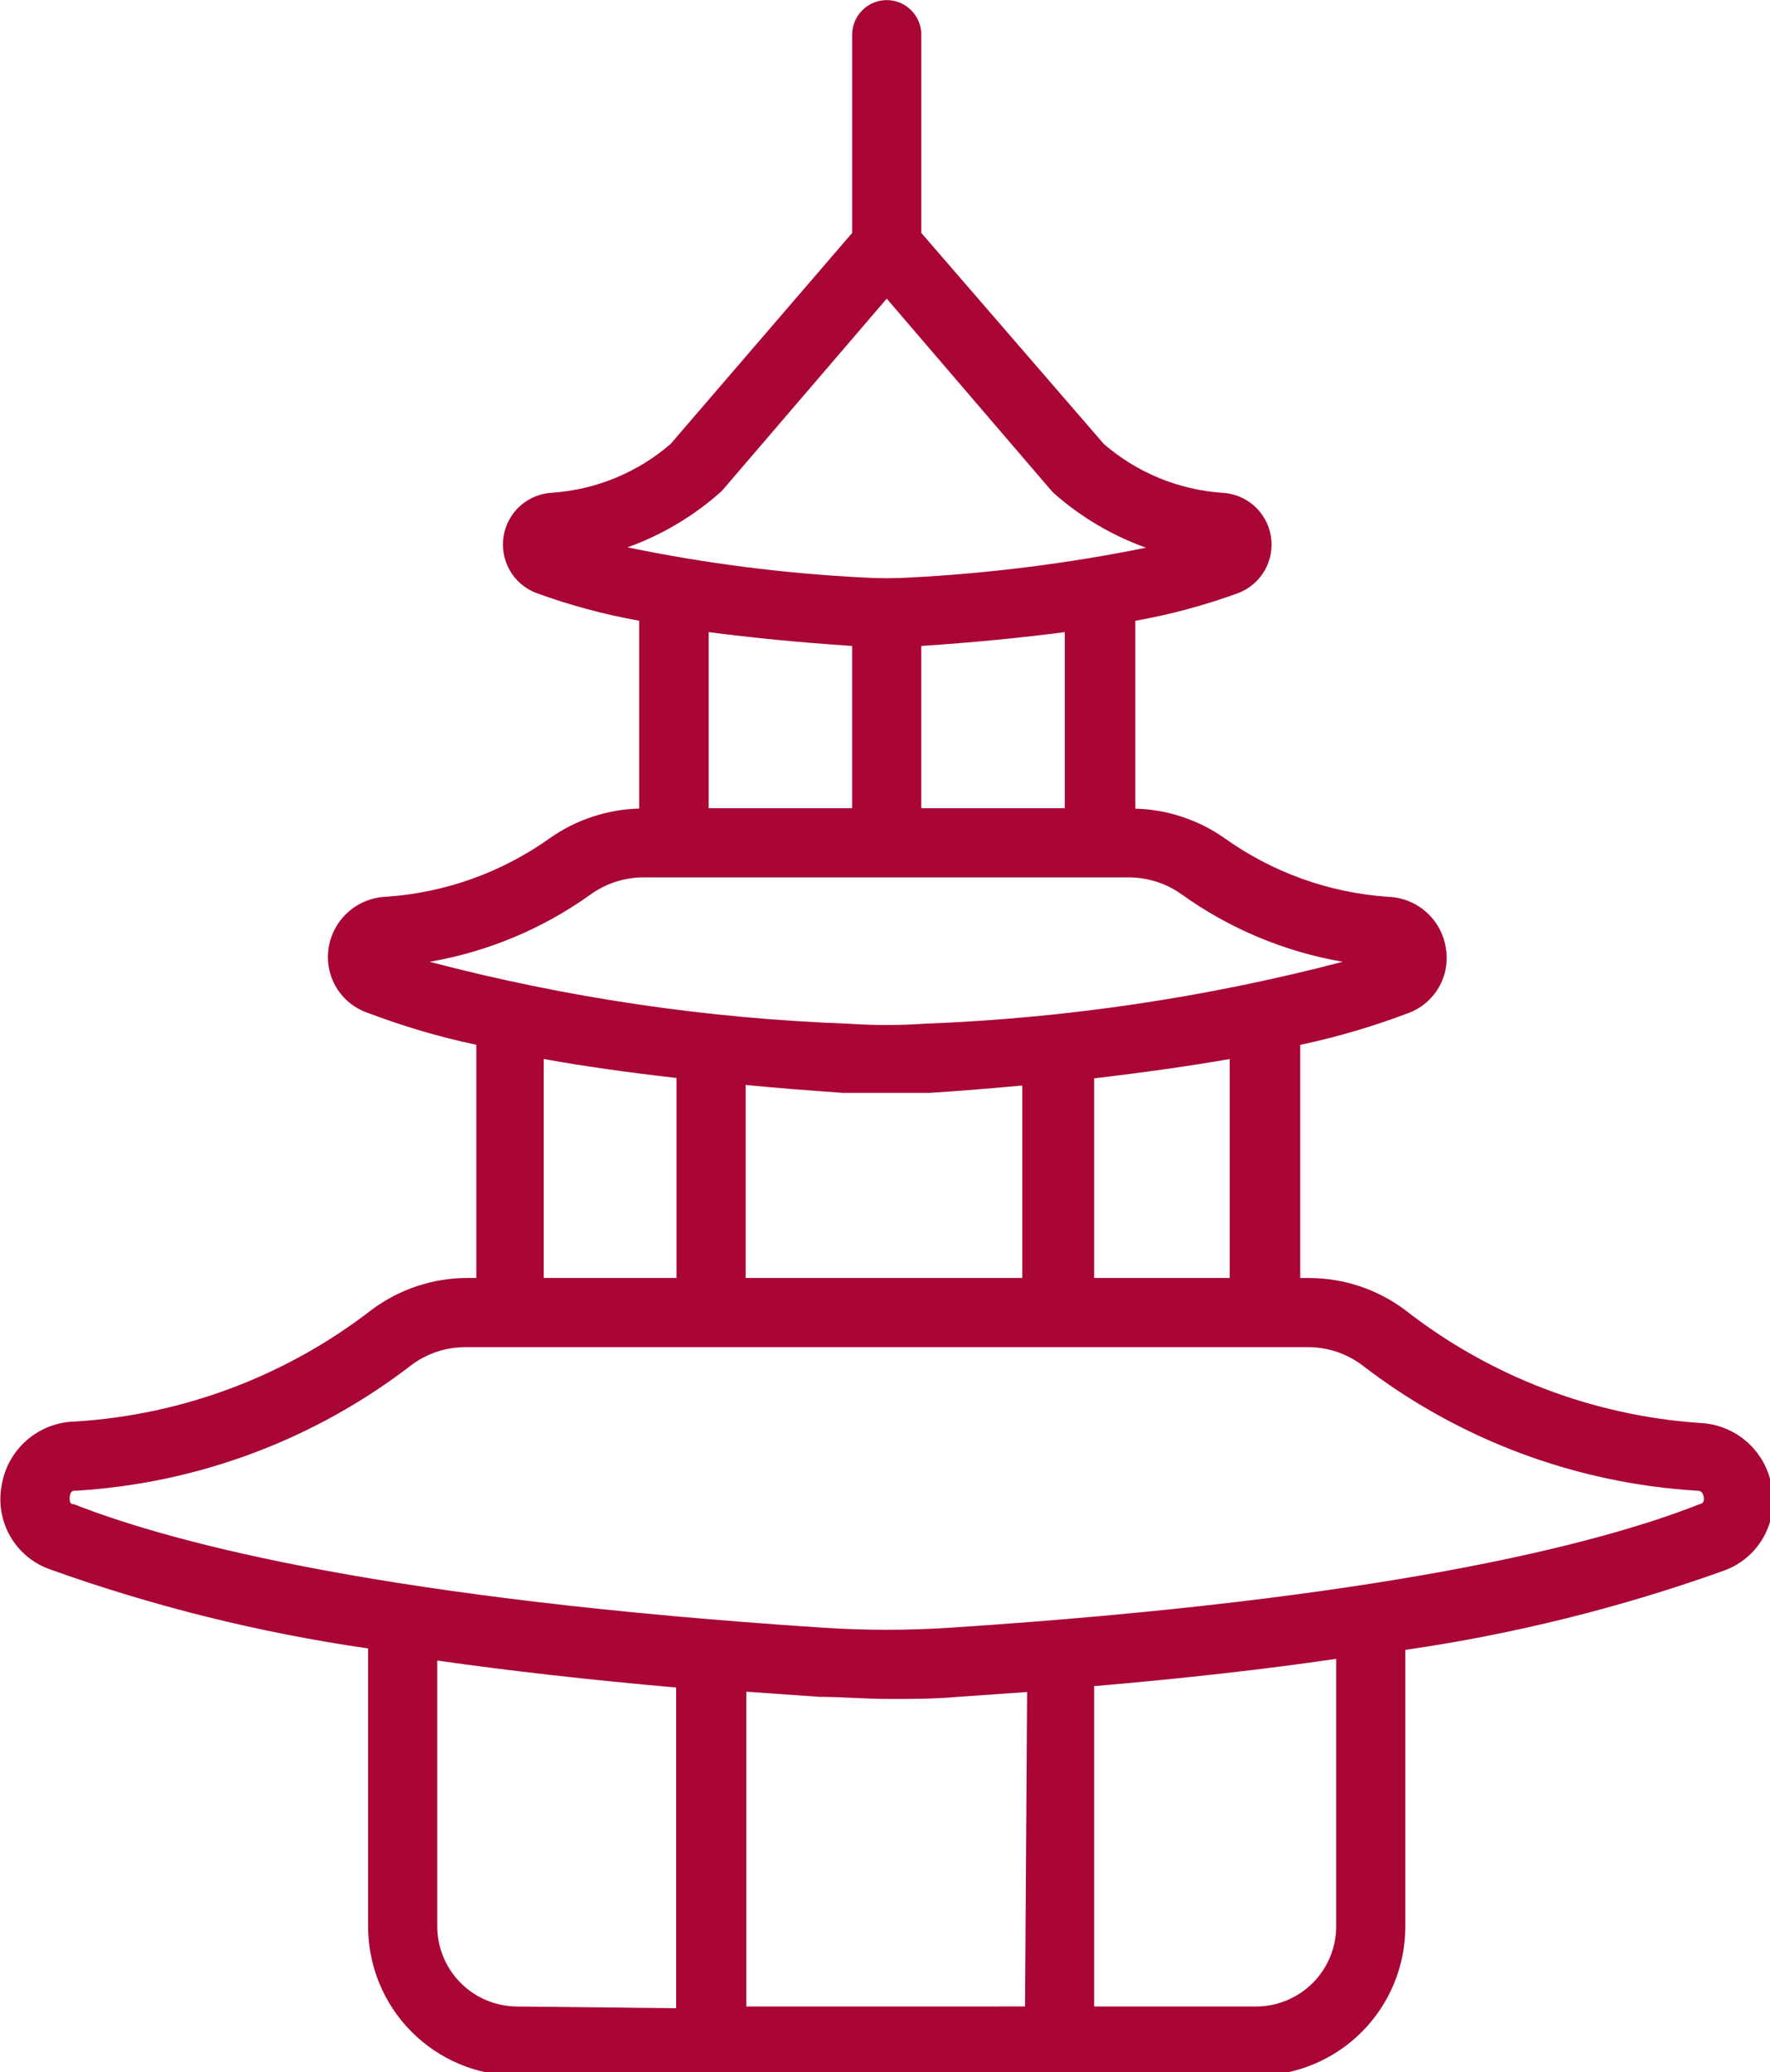 <?xml version="1.0" encoding="UTF-8" standalone="no"?>
<!-- Created with Inkscape (http://www.inkscape.org/) -->

<svg
   width="16.93mm"
   height="19.811mm"
   viewBox="0 0 16.93 19.811"
   version="1.1"
   id="svg1"
   xml:space="preserve"
   inkscape:export-filename="bitmap.png"
   inkscape:export-xdpi="2.5656567"
   inkscape:export-ydpi="2.5656567"
   xmlns:inkscape="http://www.inkscape.org/namespaces/inkscape"
   xmlns:sodipodi="http://sodipodi.sourceforge.net/DTD/sodipodi-0.dtd"
   xmlns="http://www.w3.org/2000/svg"
   xmlns:svg="http://www.w3.org/2000/svg"><sodipodi:namedview
     id="namedview1"
     pagecolor="#ffffff"
     bordercolor="#000000"
     borderopacity="0.25"
     inkscape:showpageshadow="2"
     inkscape:pageopacity="0.0"
     inkscape:pagecheckerboard="0"
     inkscape:deskcolor="#d1d1d1"
     inkscape:document-units="mm" /><defs
     id="defs1" /><g
     inkscape:label="Layer 1"
     inkscape:groupmode="layer"
     id="layer1"
     transform="translate(-120.95,-192.76)"><g
       style="fill:#a90636;fill-opacity:1"
       id="g5"
       transform="matrix(0.265,0,0,0.265,118.676,191.896)"><path
         d="m 27.246,78.141 h 26.681 c 1.427,0 2.795,-0.567 3.803,-1.575 1.009,-1.009 1.575,-2.377 1.575,-3.803 v -9.983 c 3.93,-0.567 7.793,-1.529 11.531,-2.87 0.592,-0.221 1.086,-0.644 1.397,-1.194 0.31,-0.55 0.417,-1.192 0.3,-1.813 -0.1,-0.625 -0.413,-1.196 -0.886,-1.617 -0.473,-0.421 -1.077,-0.665 -1.709,-0.692 -3.871,-0.265 -7.574,-1.682 -10.632,-4.068 -1.004,-0.755 -2.226,-1.162 -3.482,-1.161 h -0.312 v -8.411 c 1.329,-0.282 2.635,-0.666 3.906,-1.148 0.465,-0.173 0.855,-0.504 1.101,-0.935 0.246,-0.431 0.334,-0.935 0.247,-1.423 -0.08,-0.498 -0.331,-0.953 -0.708,-1.287 -0.378,-0.334 -0.859,-0.528 -1.363,-0.547 -2.14,-0.144 -4.197,-0.883 -5.94,-2.134 -0.94,-0.653 -2.05,-1.017 -3.195,-1.048 v -6.776 c 1.275,-0.227 2.528,-0.565 3.744,-1.011 0.396,-0.16 0.726,-0.45 0.935,-0.823 0.209,-0.373 0.283,-0.806 0.212,-1.227 -0.071,-0.421 -0.285,-0.805 -0.605,-1.089 -0.32,-0.283 -0.727,-0.449 -1.154,-0.468 -1.575,-0.109 -3.073,-0.727 -4.268,-1.76 L 41.835,11.663 V 4.512 c 0,-0.331 -0.132,-0.648 -0.365,-0.882 -0.234,-0.234 -0.551,-0.366 -0.882,-0.366 -0.331,0 -0.648,0.131 -0.882,0.366 C 39.47,3.864 39.339,4.181 39.339,4.512 V 11.663 l -6.552,7.612 c -1.195,1.033 -2.692,1.65 -4.268,1.76 -0.427,0.02 -0.834,0.185 -1.154,0.468 -0.32,0.283 -0.533,0.667 -0.605,1.089 -0.071,0.421 0.003,0.854 0.212,1.227 0.209,0.373 0.538,0.663 0.935,0.823 1.216,0.446 2.469,0.784 3.744,1.011 v 6.776 c -1.144,0.031 -2.255,0.395 -3.195,1.048 -1.743,1.251 -3.8,1.99 -5.94,2.134 -0.504,0.019 -0.986,0.213 -1.363,0.547 -0.378,0.334 -0.628,0.789 -0.708,1.287 -0.082,0.498 0.016,1.009 0.277,1.442 0.261,0.432 0.667,0.757 1.146,0.917 1.271,0.482 2.577,0.866 3.906,1.148 v 8.411 h -0.312 c -1.256,-0.002 -2.478,0.406 -3.482,1.161 -3.079,2.378 -6.8,3.778 -10.682,4.018 -0.643,0.012 -1.262,0.25 -1.748,0.672 -0.486,0.422 -0.808,1.001 -0.91,1.637 -0.116,0.621 -0.01,1.263 0.3,1.813 0.31,0.55 0.805,0.973 1.397,1.194 3.737,1.341 7.601,2.303 11.531,2.87 v 9.983 c -0.007,0.711 0.128,1.415 0.395,2.074 0.267,0.658 0.662,1.257 1.163,1.762 0.5,0.505 1.095,0.905 1.751,1.179 0.656,0.274 1.359,0.414 2.07,0.414 z m 0,-2.496 c -0.764,-0.003 -1.495,-0.308 -2.035,-0.848 -0.54,-0.54 -0.845,-1.271 -0.848,-2.035 v -9.597 c 2.629,0.374 5.503,0.699 8.623,0.973 V 75.707 Z m 8.274,0 V 64.288 l 2.646,0.187 c 0.811,0 1.647,0.075 2.496,0.075 0.849,0 1.647,0 2.496,-0.075 l 2.496,-0.175 -0.075,11.344 z m 21.29,-2.883 c -0.003,0.763 -0.308,1.495 -0.848,2.035 -0.54,0.54 -1.271,0.845 -2.035,0.848 H 48.074 V 64.089 c 3.182,-0.275 6.102,-0.599 8.736,-0.986 z M 31.227,23.007 c 1.257,-0.451 2.414,-1.141 3.407,-2.034 l 5.953,-6.939 5.953,6.939 0.087,0.087 c 0.972,0.858 2.098,1.523 3.32,1.959 -2.795,0.564 -5.627,0.923 -8.473,1.073 -0.59,0.037 -1.182,0.037 -1.772,0 -2.848,-0.146 -5.681,-0.509 -8.473,-1.086 z m 15.786,3.057 v 6.352 h -5.179 v -5.853 c 1.909,-0.125 3.644,-0.299 5.179,-0.499 z m -7.675,0.499 v 5.853 h -5.179 v -6.352 c 1.535,0.2 3.27,0.374 5.179,0.499 z M 24.089,37.957 c 2.098,-0.361 4.086,-1.193 5.815,-2.433 0.567,-0.406 1.249,-0.62 1.947,-0.611 h 17.471 c 0.685,-3e-4 1.352,0.213 1.909,0.611 1.73,1.24 3.718,2.072 5.815,2.433 -4.933,1.29 -9.992,2.039 -15.088,2.234 -0.914,0.062 -1.831,0.062 -2.745,0 C 34.105,40.005 29.033,39.256 24.089,37.957 Z m 28.877,3.507 v 7.899 h -4.892 v -7.2 c 1.772,-0.212 3.407,-0.437 4.892,-0.699 z m -7.488,0.948 v 6.951 h -9.983 v -6.963 c 1.136,0.112 2.296,0.2 3.532,0.287 0.512,0 1.036,0 1.547,0 0.512,0 1.036,0 1.547,0 1.198,-0.075 2.334,-0.175 3.457,-0.275 z m -12.479,-0.262 v 7.213 h -4.792 v -7.899 c 1.448,0.262 3.057,0.487 4.804,0.686 z M 11.248,57.525 c -0.062,0 -0.175,0 -0.15,-0.262 0.025,-0.262 0.175,-0.225 0.237,-0.225 4.393,-0.266 8.605,-1.844 12.092,-4.53 0.568,-0.426 1.261,-0.654 1.972,-0.649 h 30.375 c 0.711,-0.005 1.403,0.223 1.972,0.649 3.487,2.686 7.699,4.264 12.092,4.53 0.062,0 0.2,0 0.237,0.225 0.037,0.225 -0.087,0.249 -0.15,0.262 -3.744,1.473 -11.481,3.432 -27.043,4.455 -1.529,0.1 -3.063,0.1 -4.592,0 C 22.729,60.956 15.004,58.997 11.248,57.525 Z"
         fill="#000000"
         id="path1-7"
         style="fill:#a90636;fill-opacity:1" /></g></g></svg>
